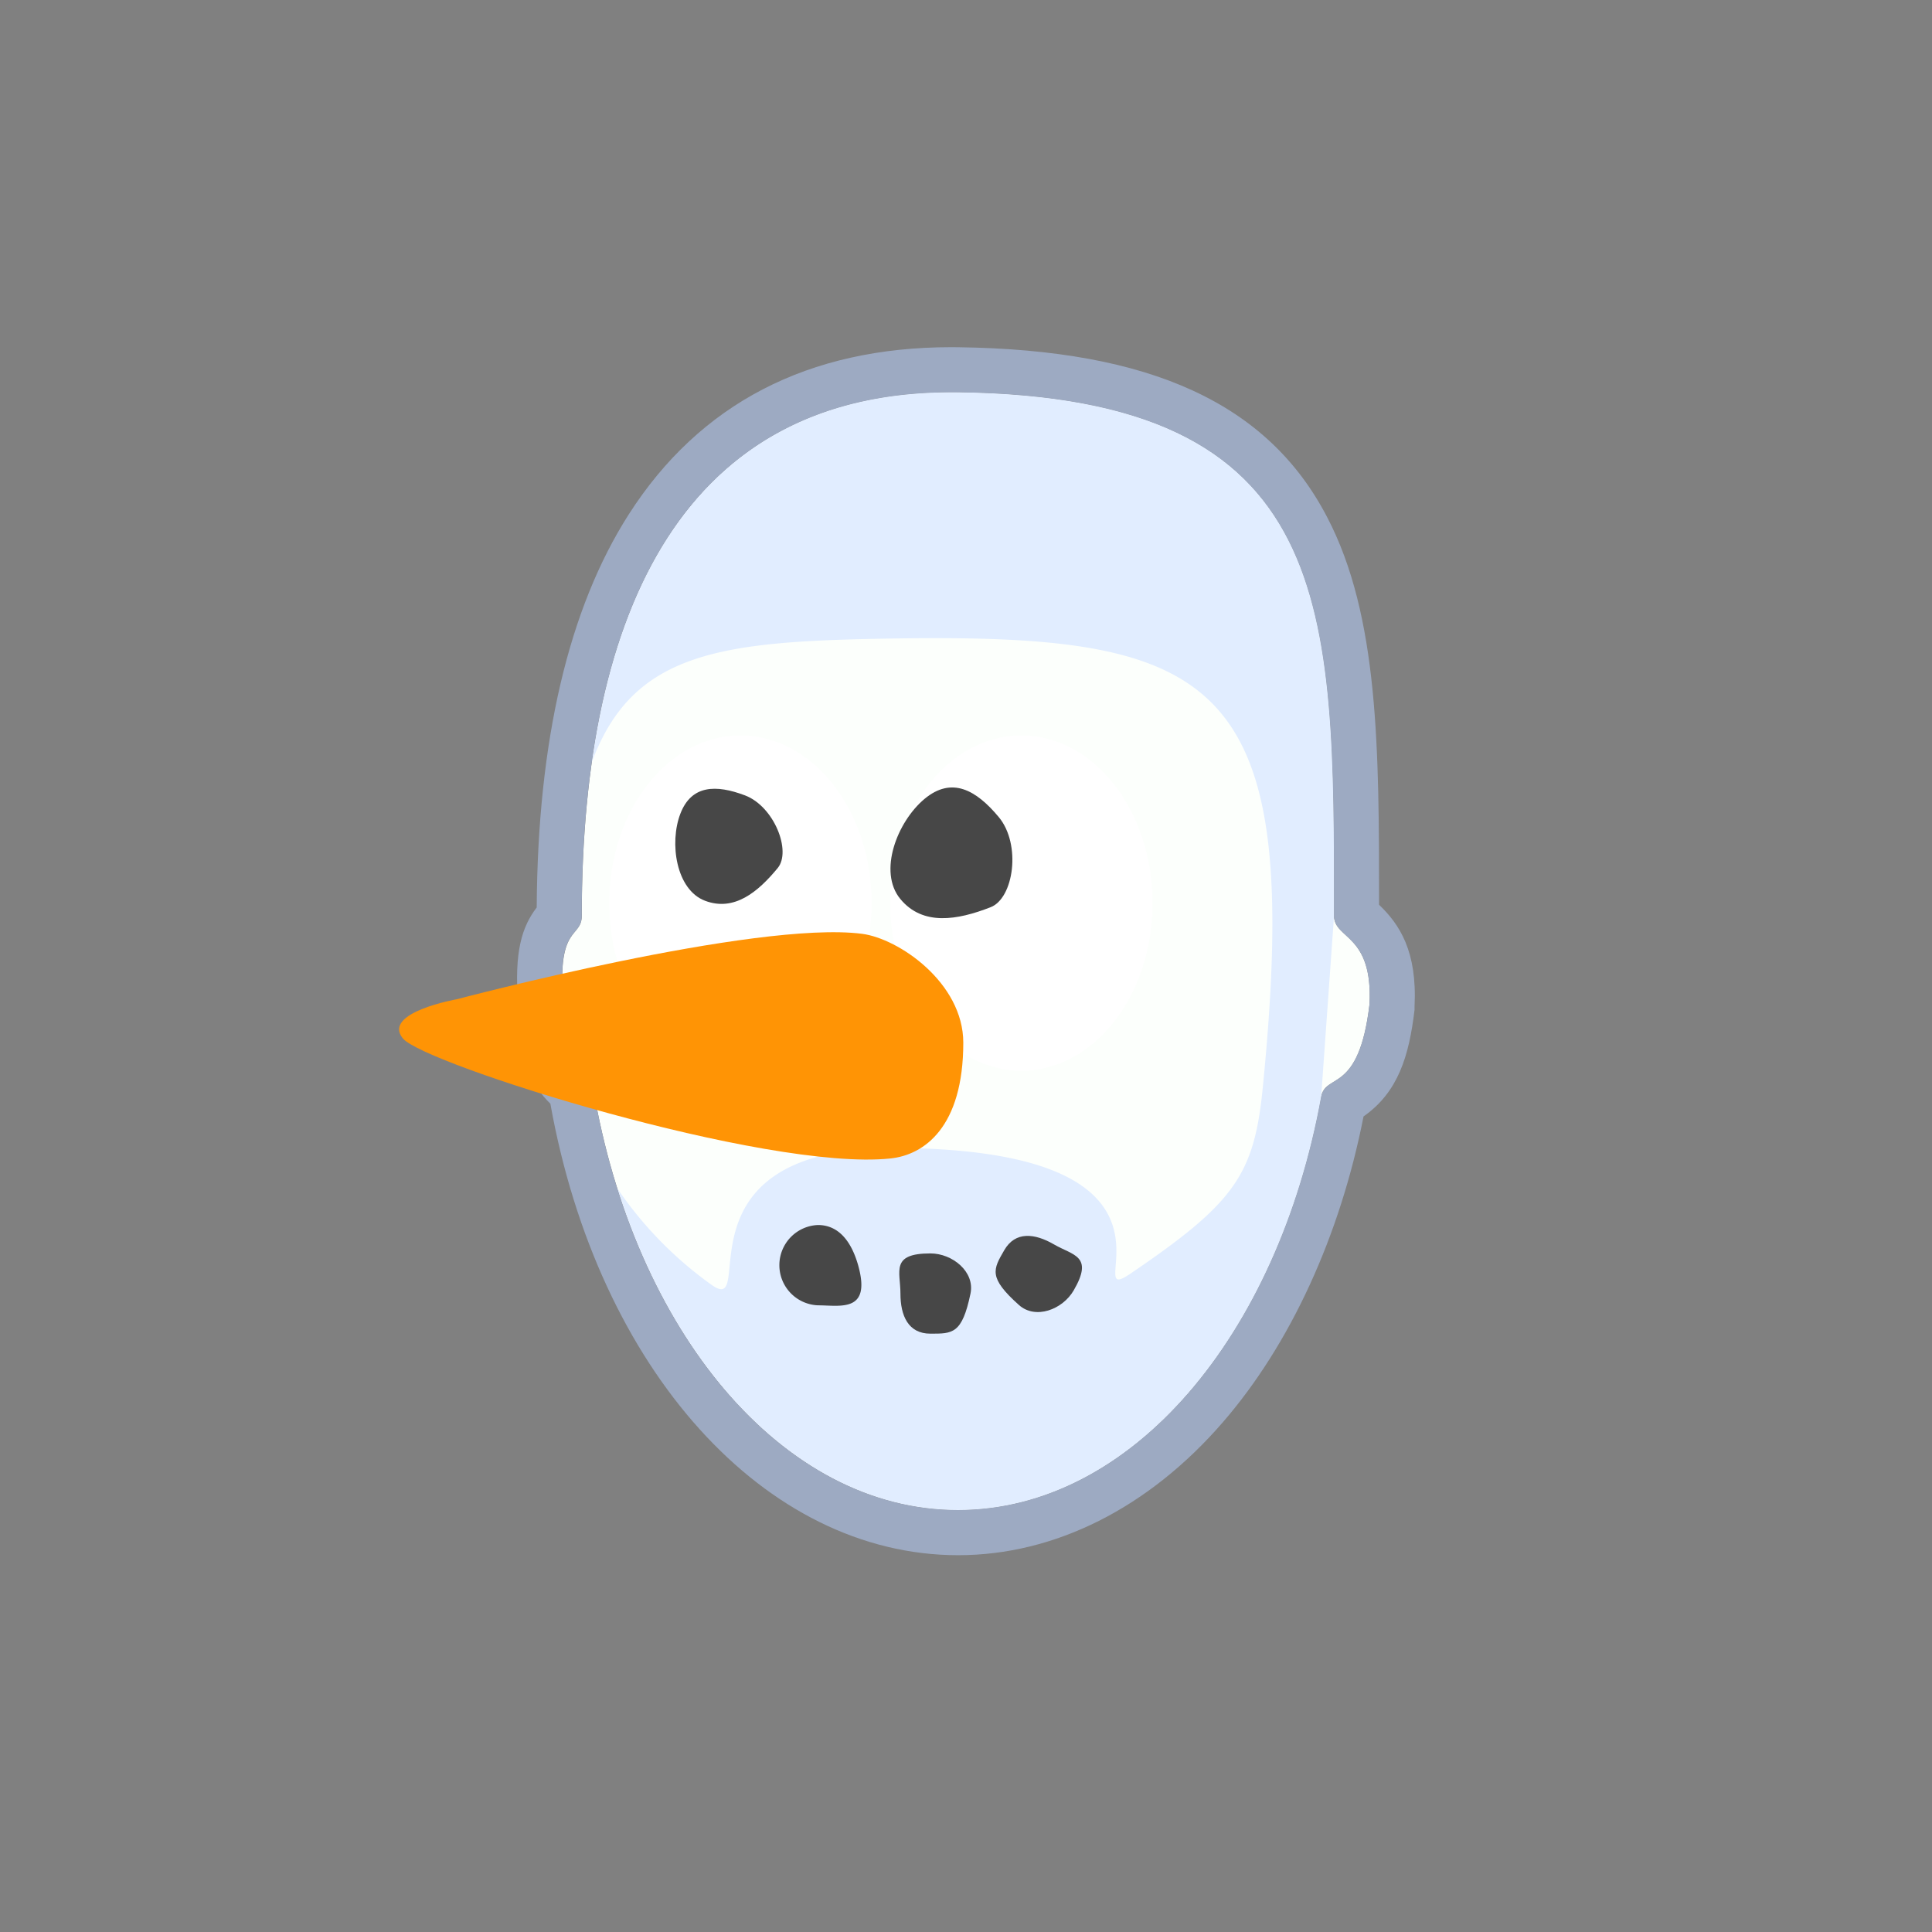 <svg xmlns="http://www.w3.org/2000/svg" viewBox="0 0 300 300"><rect x="0" y="0" width="300" height="300" fill="#808080" stroke="none"/><title>me</title><g id="Layer_2" data-name="Layer 2"><g><path id="skin" d="M90.34,142.18c0-47.92,16.26-81.82,58.41-81.27,58.95.77,58.4,33.35,58.4,81.27,0,3.73,6.07,2.76,5.51,13.78-1.65,14-6.83,10.58-7.51,14.36-6.7,37-29.41,64.16-56.4,64.16-27.33,0-50.27-27.88-56.64-65.54-.6-3.51-4.25-.58-4.65-13.52C86.49,143.56,90.34,145.73,90.34,142.18Z" style="fill:#fcfffc;fill-rule:evenodd"/><path id="hair" d="M148.75,60.91C114,60.46,96.85,83.42,91.9,118.36c6.35-17.25,20.15-18.79,46.54-19.21,51.11-.81,64,6,57.63,69.86-1.34,13.46-4.42,17.81-20.52,28.75-8.73,5.94,13.42-19.08-36-19.51-35.81-.31-21.75,26.34-29,21.3a59.34,59.34,0,0,1-14.68-15c9.33,29.49,29.5,49.92,52.88,49.92,27,0,49.7-27.2,56.4-64.16l2-28.14C207.15,94.26,207.7,61.68,148.75,60.91Z" style="fill:#e1edff;fill-rule:evenodd"/><g id="outline"><path d="M147.74,60.91h1c58.95.77,58.4,33.35,58.4,81.27,0,3.73,6.07,2.76,5.51,13.78-1.65,14-6.83,10.58-7.51,14.36-6.7,37-29.41,64.16-56.4,64.16-27.33,0-50.27-27.88-56.64-65.54-.6-3.51-4.25-.58-4.65-13.52-1-11.86,2.88-9.69,2.88-13.24,0-47.54,16-81.27,57.4-81.27m0-7h0c-22.23,0-39.1,8.76-50.12,26-9.32,14.6-14.12,35.1-14.27,61-2.29,3-3.52,6.86-2.88,14.91.3,8.92,2.11,12.77,5,15.56,7.41,41.35,33.32,70.11,63.32,70.11,15,0,29.58-7.33,41.1-20.64,10.48-12.1,18.2-28.91,21.85-47.49,5.37-3.76,7.07-9.37,7.92-16.57l0-.24,0-.23c.43-8.63-2.33-12.78-5.51-15.83,0-24,0-44.81-8.09-60.24-9.16-17.57-27.34-25.94-57.22-26.33Z" style="fill:#9daac2"/></g><ellipse id="eye_left" cx="114.97" cy="140.23" data-name="eye left" rx="20.37" ry="26.03" style="fill:#fff"/><ellipse id="eye_right" cx="158.6" cy="140.23" data-name="eye right" rx="20.37" ry="26.03" style="fill:#fff"/><g id="pupil_left" data-name="pupil left"><path d="M115.69,123.51c4.51,1.71,7.24,8.65,5.07,11.28-3.07,3.73-6.76,6.79-11.28,5.08s-5.56-9-3.84-13.5S111.17,121.8,115.69,123.51Z" style="fill:#474747;fill-rule:evenodd"/></g><g id="pupil_left-2" data-name="pupil left"><path d="M155.09,126.88c3.52,4.23,2.33,12.63-1.29,14-5.13,2-10.51,2.94-14-1.29s-.48-12,3.75-15.53S151.57,122.65,155.09,126.88Z" style="fill:#474747;fill-rule:evenodd"/></g><path d="M133.25,196.46c2.09,7.43-2.79,6.23-6.24,6.23a6.24,6.24,0,0,1,0-12.47C130.46,190.22,132.31,193.14,133.25,196.46Z" style="fill:#474747"/><path d="M150.7,200.86c-1.31,6.3-2.79,6.23-6.23,6.23s-4.65-2.79-4.65-6.23-1.59-6.23,4.65-6.23C147.91,194.63,151.4,197.49,150.7,200.86Z" style="fill:#474747"/><path d="M158.22,202.64c-4.8-4.29-4-5.53-2.28-8.51s4.74-2.63,7.72-.9,6.19,1.74,3.07,7.13C165,203.35,160.79,204.94,158.22,202.64Z" style="fill:#474747"/><path d="M70.94,155.16s46.4-12.28,62.91-10.16c5.72.74,15.71,7.6,15.73,16.89,0,13.11-6.05,17.46-11.35,18-19.38,2-72.36-14.61-75.67-18.64S70.94,155.16,70.94,155.16Z" style="fill:#ff9405"/></g></g></svg>